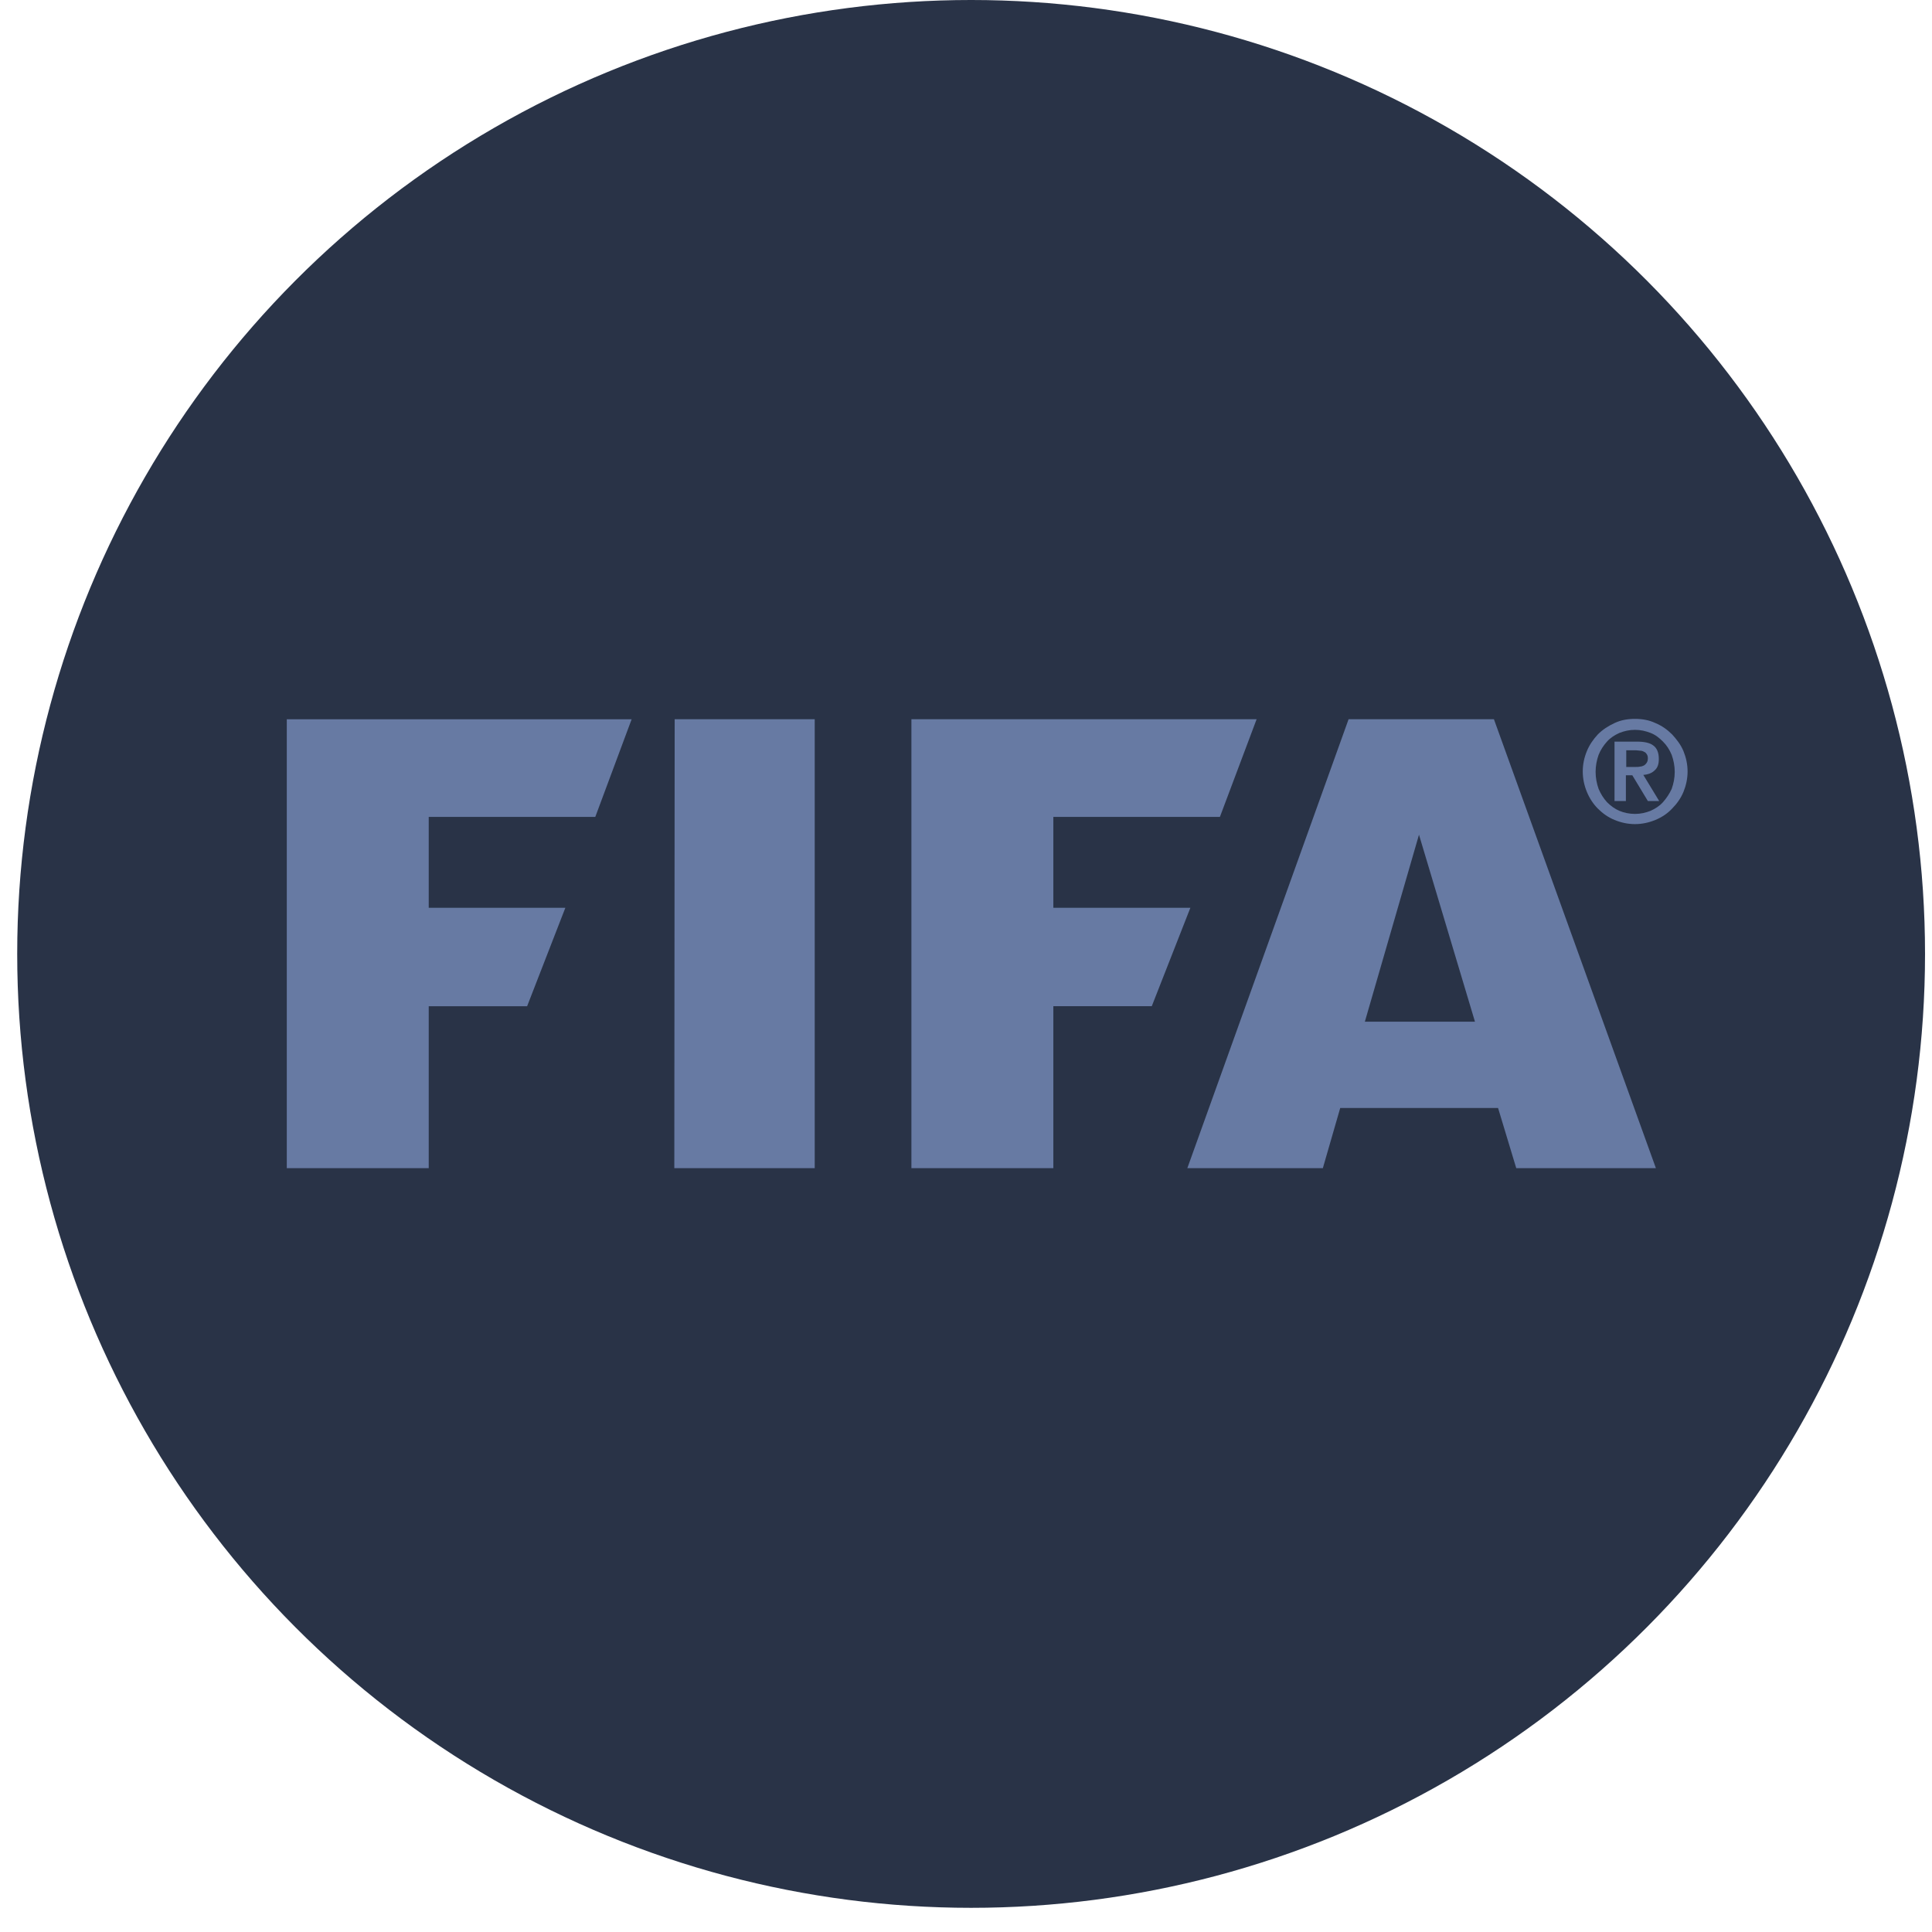 <svg width="43" height="43" viewBox="0 0 43 43" fill="none" xmlns="http://www.w3.org/2000/svg">
<circle cx="21.614" cy="21.231" r="21.231" fill="#293347"/>
<path d="M6.383 16.009V26H9.542V22.395H11.732L12.583 20.204H9.542V18.182H13.249L14.058 16.009H6.383Z" fill="#677AA3"/>
<path d="M15.016 16.008L15.008 26H18.133V16.008H15.016Z" fill="#677AA3"/>
<path d="M30.377 22.74L31.582 18.578L32.828 22.74H30.377ZM33.25 16.008H30.015L26.426 26H29.442L29.829 24.66H33.342L33.747 26H36.855L33.25 16.008Z" fill="#677AA3"/>
<path d="M20.285 16.008V26H23.444V22.394H25.635L26.494 20.204H23.444V18.182H27.151L27.968 16.008H20.285Z" fill="#677AA3"/>
<path d="M36.187 17.07H36.406C36.44 17.07 36.473 17.07 36.507 17.061C36.541 17.061 36.566 17.045 36.591 17.036C36.617 17.019 36.633 17.003 36.65 16.977C36.667 16.952 36.676 16.918 36.676 16.876C36.676 16.834 36.667 16.809 36.65 16.784C36.633 16.758 36.617 16.741 36.591 16.733C36.566 16.716 36.532 16.708 36.507 16.708C36.473 16.708 36.448 16.699 36.414 16.699H36.195V17.07H36.187ZM35.934 16.506H36.431C36.591 16.506 36.718 16.531 36.794 16.59C36.878 16.649 36.92 16.75 36.92 16.893C36.92 17.003 36.895 17.087 36.827 17.146C36.768 17.205 36.684 17.238 36.575 17.247L36.928 17.828H36.676L36.33 17.255H36.187V17.828H35.934V16.506ZM36.389 18.115C36.516 18.115 36.625 18.089 36.735 18.047C36.844 17.997 36.937 17.938 37.013 17.853C37.088 17.769 37.156 17.668 37.206 17.559C37.248 17.441 37.274 17.314 37.274 17.179C37.274 17.045 37.248 16.918 37.206 16.8C37.156 16.682 37.097 16.59 37.013 16.506C36.928 16.421 36.844 16.354 36.735 16.312C36.625 16.27 36.516 16.244 36.389 16.244C36.263 16.244 36.153 16.27 36.044 16.312C35.934 16.362 35.842 16.421 35.766 16.506C35.69 16.59 35.623 16.691 35.58 16.8C35.538 16.918 35.513 17.045 35.513 17.179C35.513 17.314 35.538 17.441 35.58 17.559C35.631 17.677 35.69 17.769 35.766 17.853C35.85 17.938 35.943 18.005 36.044 18.047C36.145 18.089 36.263 18.115 36.389 18.115ZM36.389 18.342C36.229 18.342 36.077 18.308 35.934 18.249C35.791 18.19 35.673 18.106 35.563 17.997C35.462 17.895 35.378 17.769 35.319 17.626C35.26 17.483 35.227 17.331 35.227 17.171C35.227 17.011 35.26 16.859 35.319 16.716C35.378 16.573 35.462 16.455 35.563 16.345C35.673 16.236 35.791 16.16 35.934 16.093C36.077 16.025 36.229 16 36.389 16C36.549 16 36.701 16.025 36.844 16.093C36.987 16.152 37.105 16.236 37.215 16.345C37.316 16.455 37.408 16.573 37.468 16.716C37.526 16.859 37.56 17.011 37.56 17.171C37.56 17.331 37.526 17.483 37.468 17.626C37.408 17.769 37.324 17.887 37.215 17.997C37.114 18.106 36.987 18.19 36.844 18.249C36.701 18.308 36.549 18.342 36.389 18.342Z" fill="#677AA3"/>
</svg>
